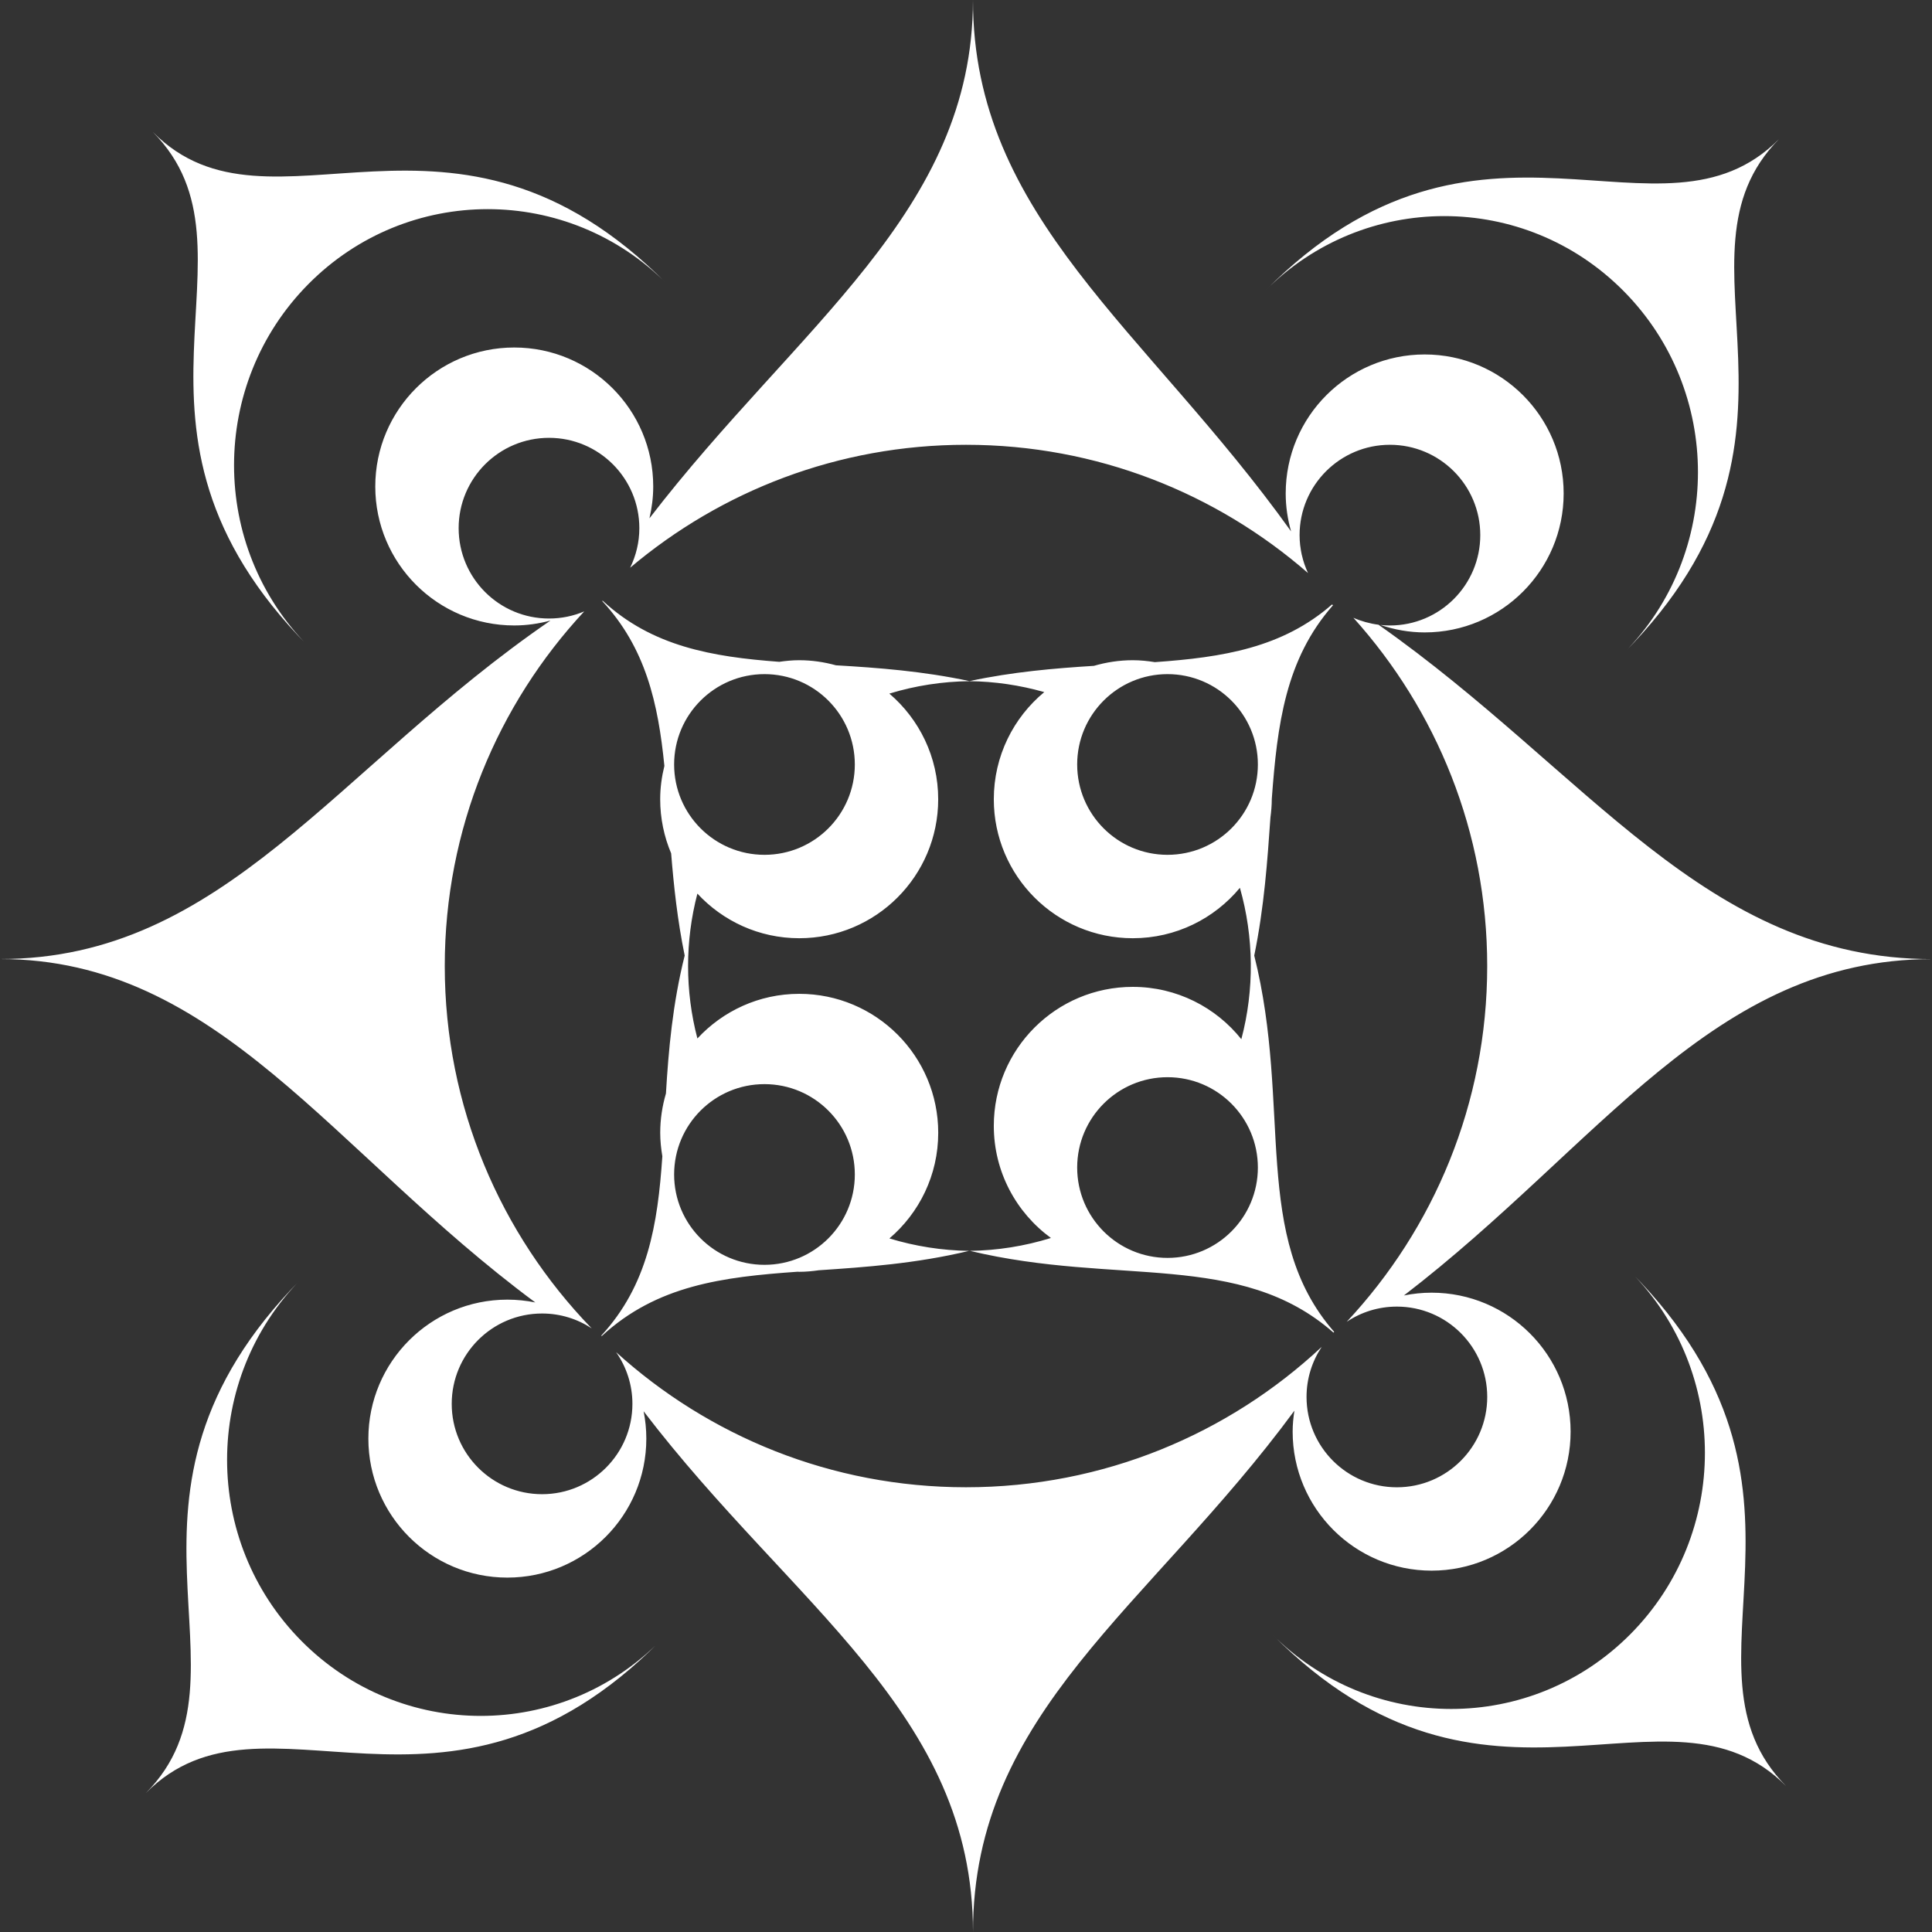 <?xml version="1.0" encoding="iso-8859-1"?>
<!-- Generator: Adobe Illustrator 16.0.0, SVG Export Plug-In . SVG Version: 6.00 Build 0)  -->
<!DOCTYPE svg PUBLIC "-//W3C//DTD SVG 1.1//EN" "http://www.w3.org/Graphics/SVG/1.1/DTD/svg11.dtd">
<svg version="1.1" id="Layer_1" xmlns="http://www.w3.org/2000/svg" xmlns:xlink="http://www.w3.org/1999/xlink" x="0px" y="0px"
	 width="67.2px" height="67.2px" viewBox="0 0 67.2 67.2" style="enable-background:new 0 0 67.2 67.2;" xml:space="preserve">
<rect x="0" y="0" width="67.2" height="67.2" fill="#333333" stroke="none"/>
<path style="fill-rule:evenodd;clip-rule:evenodd;fill:#FFFFFF;" d="M56.475,22.721c3.446-3.479,3.446-9.118,0-12.596
	c-3.446-3.478-9.033-3.478-12.479,0c7.488-7.558,13.769-1.134,17.887-5.291C57.765,8.991,64.004,15.122,56.475,22.721z
	 M46.381,46.351c-3.249-2.859-7.523-1.616-12.644-2.843c0.951-0.013,1.9-0.163,2.817-0.448c-1.203-0.879-1.987-2.296-1.987-3.9
	c0-2.67,2.165-4.834,4.834-4.834c1.529,0,2.891,0.712,3.776,1.82c0.457-1.725,0.438-3.548-0.05-5.266
	c-0.887,1.071-2.227,1.754-3.726,1.754c-2.67,0-4.834-2.165-4.834-4.834c0-1.5,0.684-2.84,1.755-3.727
	c-0.85-0.242-1.725-0.37-2.601-0.38c-0.94,0.011-1.879,0.155-2.787,0.432c1.038,0.887,1.699,2.203,1.699,3.675
	c0,2.67-2.165,4.834-4.834,4.834c-1.401,0-2.66-0.6-3.542-1.552c-0.432,1.649-0.432,3.389,0,5.039
	c0.883-0.953,2.141-1.553,3.543-1.553c2.67,0,4.834,2.165,4.834,4.834c0,1.472-0.66,2.788-1.698,3.674
	c0.902,0.275,1.835,0.419,2.77,0.433c-1.856,0.445-3.601,0.565-5.226,0.674c-0.223,0.032-0.449,0.054-0.681,0.054
	c-0.02,0-0.038-0.003-0.057-0.003c-2.61,0.185-4.894,0.469-6.813,2.239c-0.005-0.005-0.011-0.01-0.016-0.015
	c1.621-1.761,1.963-3.86,2.125-6.24c-0.045-0.266-0.074-0.538-0.074-0.816c0-0.475,0.072-0.933,0.199-1.367
	c0.09-1.51,0.231-3.113,0.652-4.798c-0.253-1.237-0.38-2.423-0.471-3.555c-0.245-0.579-0.381-1.215-0.381-1.883
	c0-0.4,0.054-0.786,0.146-1.158c-0.217-2.183-0.65-4.107-2.162-5.734c0.005-0.004,0.011-0.008,0.016-0.012
	c1.712,1.584,3.783,1.95,6.142,2.125c0.227-0.033,0.457-0.056,0.693-0.056c0.443,0,0.871,0.065,1.279,0.177
	c1.46,0.086,3.013,0.201,4.644,0.549c1.514-0.323,2.959-0.445,4.328-0.53c0.43-0.125,0.882-0.196,1.352-0.196
	c0.262,0,0.517,0.027,0.768,0.067c2.361-0.167,4.438-0.498,6.163-2.007l0,0c0.011,0.009,0.022,0.019,0.033,0.028
	c-1.655,1.879-1.937,4.145-2.129,6.739c0,0.002,0,0.005,0,0.008c0,0.216-0.02,0.428-0.047,0.637
	c-0.105,1.499-0.215,3.103-0.563,4.801c1.323,5.29-0.123,9.775,2.781,13.09C46.399,46.335,46.389,46.342,46.381,46.351z
	 M23.448,40.852c0,1.735,1.407,3.142,3.142,3.142c1.736,0,3.143-1.407,3.143-3.142c0-1.736-1.407-3.143-3.143-3.143
	C24.854,37.709,23.448,39.116,23.448,40.852z M26.59,23.448c-1.735,0-3.142,1.407-3.142,3.142c0,1.736,1.407,3.143,3.142,3.143
	c1.736,0,3.143-1.407,3.143-3.143C29.732,24.854,28.326,23.448,26.59,23.448z M43.752,26.59c0-1.735-1.407-3.142-3.142-3.142
	c-1.736,0-3.143,1.407-3.143,3.142c0,1.736,1.407,3.143,3.143,3.143C42.346,29.732,43.752,28.326,43.752,26.59z M40.61,37.468
	c-1.736,0-3.143,1.407-3.143,3.143c0,1.735,1.407,3.142,3.143,3.142c1.735,0,3.142-1.407,3.142-3.142
	C43.752,38.875,42.346,37.468,40.61,37.468z M33.737,43.508c-0.005,0-0.011,0-0.016,0c-0.005,0-0.011,0-0.016,0
	c0.005-0.001,0.011-0.002,0.016-0.003C33.726,43.506,33.731,43.507,33.737,43.508z M44.72,17.163c0-2.67,2.164-4.834,4.834-4.834
	c2.67,0,4.834,2.165,4.834,4.834s-2.165,4.834-4.834,4.834c-0.54,0-1.055-0.096-1.54-0.259c0.109,0.011,0.219,0.018,0.331,0.018
	c1.736,0,3.143-1.407,3.143-3.143c0-1.735-1.407-3.142-3.143-3.142c-1.735,0-3.142,1.407-3.142,3.142
	c0,0.115,0.007,0.229,0.019,0.341c0.002,0.019,0.006,0.036,0.008,0.055c0.012,0.096,0.027,0.19,0.048,0.283
	c0.002,0.01,0.005,0.02,0.008,0.03c0.023,0.102,0.052,0.202,0.085,0.299c0,0.001,0.001,0.003,0.002,0.005
	c0.036,0.104,0.077,0.206,0.123,0.306c-3.184-2.774-7.34-4.461-11.896-4.461c-4.454,0-8.526,1.612-11.682,4.276
	c0.203-0.416,0.32-0.881,0.32-1.376c0-1.735-1.407-3.142-3.142-3.142c-1.736,0-3.143,1.407-3.143,3.142
	c0,1.736,1.407,3.143,3.143,3.143c0.434,0,0.848-0.088,1.225-0.248c-3.007,3.236-4.851,7.568-4.851,12.334
	c0,4.895,1.945,9.331,5.098,12.592c0.006,0.005,0.012,0.011,0.019,0.016c-0.497-0.329-1.092-0.521-1.732-0.521
	c-1.736,0-3.143,1.407-3.143,3.143c0,1.735,1.407,3.142,3.143,3.142c1.735,0,3.142-1.407,3.142-3.142c0-0.67-0.211-1.29-0.568-1.799
	c3.217,2.918,7.485,4.7,12.171,4.7c4.783,0,9.131-1.855,12.371-4.882c0-0.001,0.001-0.001,0.002-0.002
	c-0.333,0.499-0.528,1.098-0.528,1.742c0,1.736,1.407,3.143,3.142,3.143c1.736,0,3.143-1.407,3.143-3.143
	c0-1.735-1.407-3.142-3.143-3.142c-0.646,0-1.246,0.195-1.745,0.529c3.029-3.24,4.887-7.589,4.887-12.374
	c0-4.66-1.765-8.903-4.654-12.114c0.134,0.06,0.273,0.109,0.417,0.149c0.007,0.002,0.014,0.003,0.02,0.005
	c0.142,0.039,0.288,0.069,0.437,0.088l0,0c7.3,5.131,11.366,11.63,19.251,11.63c-7.629,0-11.546,6.468-18.368,11.7
	c0.312-0.063,0.634-0.097,0.964-0.097c2.67,0,4.834,2.164,4.834,4.834c0,2.67-2.165,4.834-4.834,4.834
	c-2.67,0-4.834-2.165-4.834-4.834c0-0.249,0.024-0.492,0.061-0.73c-5.034,6.845-11.18,10.482-11.18,18.134
	c0-7.623-6.274-11.327-11.456-18.113c0.061,0.308,0.094,0.625,0.094,0.951c0,2.67-2.164,4.834-4.834,4.834
	c-2.67,0-4.834-2.165-4.834-4.834s2.165-4.834,4.834-4.834c0.333,0,0.659,0.034,0.973,0.098C11.527,40.047,7.589,33.358,0,33.358
	c7.795,0,11.671-6.646,19.147-11.774c-0.402,0.108-0.823,0.171-1.26,0.171c-2.67,0-4.834-2.165-4.834-4.834s2.165-4.834,4.834-4.834
	c2.67,0,4.834,2.165,4.834,4.834c0,0.382-0.049,0.752-0.132,1.108C27.74,11.324,33.842,7.374,33.842,0
	c0,7.559,6.034,11.449,11.065,18.483C44.788,18.063,44.72,17.621,44.72,17.163z M10.725,9.883c-3.446,3.479-3.446,9.118,0,12.596
	c-7.529-7.6-1.29-13.73-5.408-17.887C9.436,8.75,15.717,2.326,23.205,9.883C19.758,6.405,14.171,6.405,10.725,9.883z M10.483,44.479
	c-3.446,3.479-3.446,9.118,0,12.596c3.446,3.478,9.033,3.478,12.479,0c-7.488,7.558-13.769,1.134-17.887,5.291
	C9.194,58.209,2.954,52.079,10.483,44.479z M56.717,56.833c3.446-3.479,3.446-9.118,0-12.596c7.529,7.6,1.29,13.73,5.408,17.887
	c-4.118-4.157-10.399,2.267-17.887-5.291C47.684,60.312,53.271,60.312,56.717,56.833z"/>
</svg>
